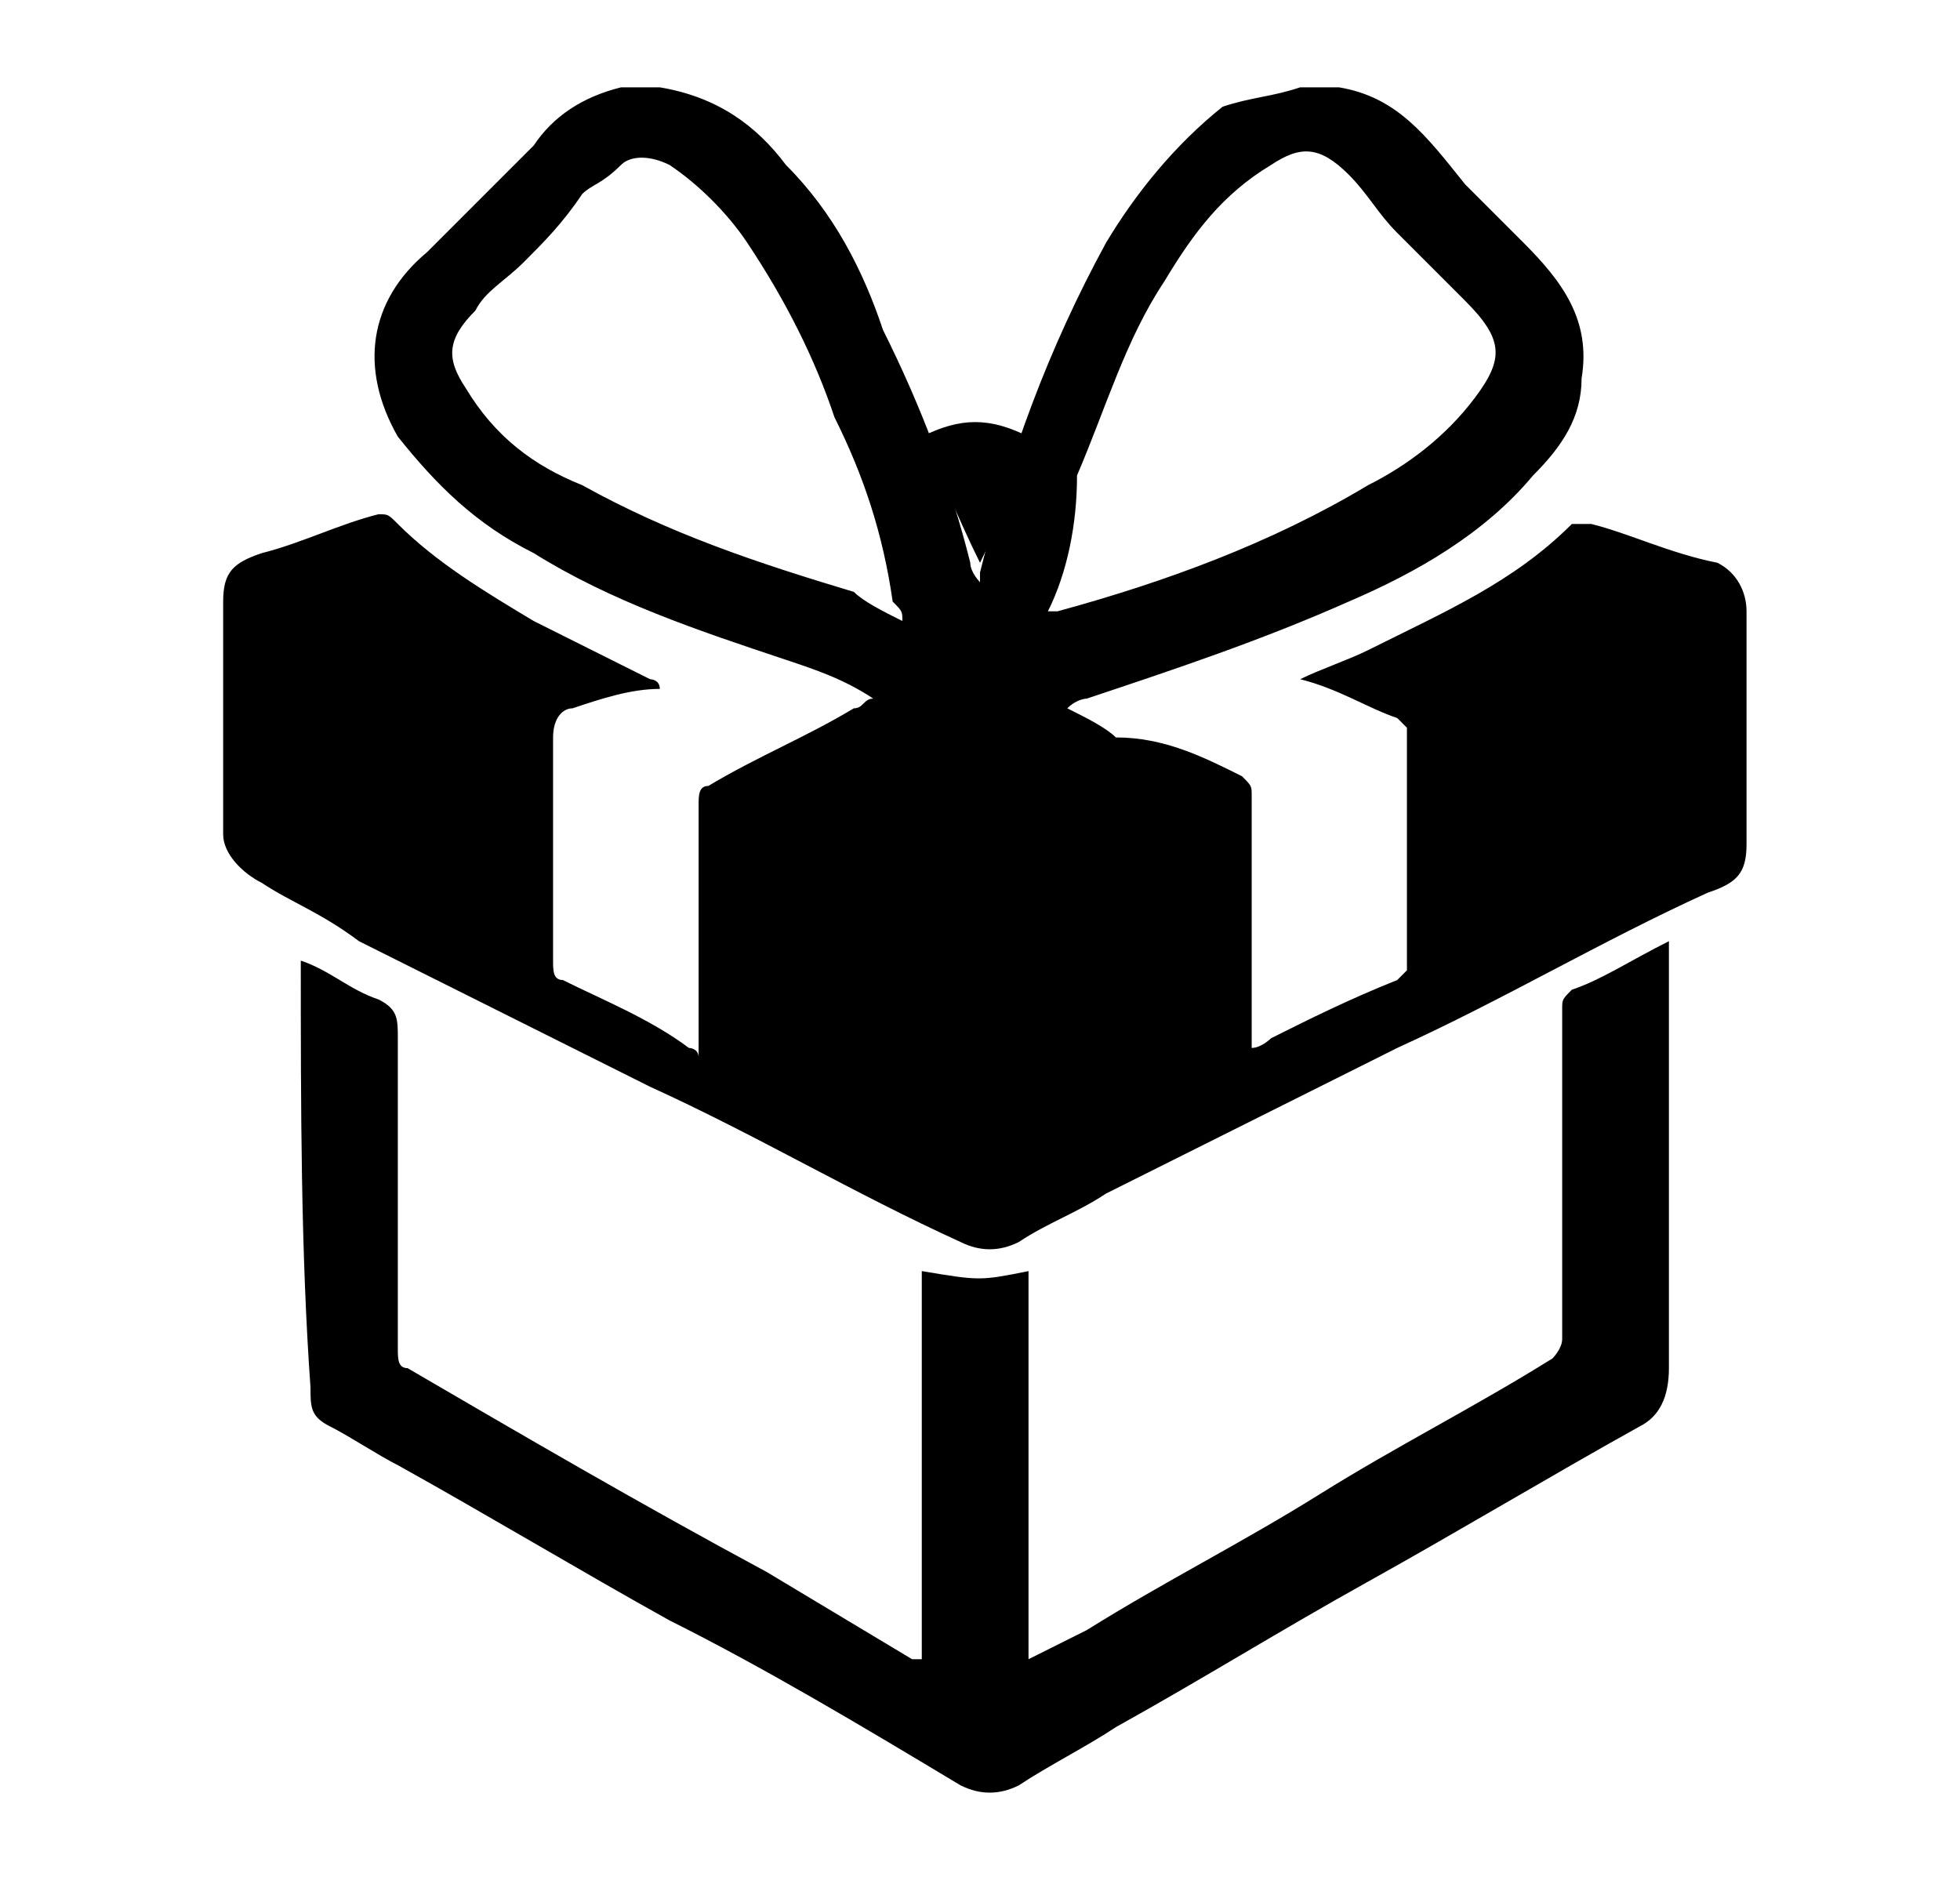 <?xml version="1.0" encoding="utf-8"?>
<!-- Generator: Adobe Illustrator 21.1.0, SVG Export Plug-In . SVG Version: 6.00 Build 0)  -->
<svg version="1.1" id="Capa_1" xmlns="http://www.w3.org/2000/svg" xmlns:xlink="http://www.w3.org/1999/xlink" x="0px" y="0px"
	 viewBox="0 0 20.2 19.6" style="enable-background:new 0 0 20.2 19.6;" xml:space="preserve">
<style type="text/css">
	.st0{fill:none;}
	.st1{fill:#FFFFFF;}
</style>
<rect x="-501.4" y="-553.2" class="st0" width="1024" height="1126"/>
<rect x="-473.4" y="-553.2" class="st0" width="1024" height="1126"/>
<g>
	<path d="M13.8,0.9c0.6,0.1,0.9,0.5,1.3,1c0.2,0.2,0.4,0.4,0.6,0.6c0.4,0.4,0.7,0.8,0.6,1.4c0,0.4-0.2,0.7-0.5,1
		c-0.5,0.6-1.2,1-1.9,1.3c-0.9,0.4-1.8,0.7-2.7,1c0,0-0.1,0-0.2,0.1c0.2,0.1,0.4,0.2,0.5,0.3C12,7.6,12.4,7.8,12.8,8
		c0.1,0.1,0.1,0.1,0.1,0.2c0,0.8,0,1.6,0,2.4c0,0.1,0,0.1,0,0.2c0.1,0,0.2-0.1,0.2-0.1c0.4-0.2,0.8-0.4,1.3-0.6c0,0,0.1-0.1,0.1-0.1
		c0-0.8,0-1.6,0-2.5c0,0-0.1-0.1-0.1-0.1c-0.3-0.1-0.6-0.3-1-0.4c0.2-0.1,0.5-0.2,0.7-0.3c0.8-0.4,1.5-0.7,2.1-1.3c0,0,0.1,0,0.2,0
		c0.4,0.1,0.8,0.3,1.3,0.4c0.2,0.1,0.3,0.3,0.3,0.5c0,0.8,0,1.6,0,2.4c0,0.3-0.1,0.4-0.4,0.5c-1.1,0.5-2.1,1.1-3.2,1.6
		c-1,0.5-2,1-3,1.5c-0.3,0.2-0.6,0.3-0.9,0.5c-0.2,0.1-0.4,0.1-0.6,0c-1.1-0.5-2.1-1.1-3.2-1.6c-1-0.5-2-1-3-1.5
		C3.3,9.4,3,9.3,2.7,9.1C2.5,9,2.3,8.8,2.3,8.6c0-0.8,0-1.6,0-2.4c0-0.3,0.1-0.4,0.4-0.5c0.4-0.1,0.8-0.3,1.2-0.4
		c0.1,0,0.1,0,0.2,0.1c0.4,0.4,0.9,0.7,1.4,1c0.4,0.2,0.8,0.4,1.2,0.6c0,0,0.1,0,0.1,0.1C6.5,7.1,6.2,7.2,5.9,7.3
		c-0.1,0-0.2,0.1-0.2,0.3c0,0.8,0,1.5,0,2.3c0,0.1,0,0.2,0.1,0.2c0.4,0.2,0.9,0.4,1.3,0.7c0,0,0.1,0,0.1,0.1c0-0.1,0-0.1,0-0.2
		c0-0.8,0-1.6,0-2.4c0-0.1,0-0.2,0.1-0.2c0.5-0.3,1-0.5,1.5-0.8c0.1,0,0.1-0.1,0.2-0.1C8.7,7,8.4,6.9,8.1,6.8
		C7.2,6.5,6.3,6.2,5.5,5.7C4.9,5.4,4.5,5,4.1,4.5C3.7,3.8,3.8,3.1,4.4,2.6c0.3-0.3,0.5-0.5,0.8-0.8c0.1-0.1,0.2-0.2,0.3-0.3
		C5.7,1.2,6,1,6.4,0.9c0.1,0,0.3,0,0.4,0c0,0,0,0,0,0C7.4,1,7.8,1.3,8.1,1.7c0.5,0.5,0.8,1.1,1,1.7C9.5,4.2,9.8,5,10,5.8
		C10,5.9,10.1,6,10.1,6c0,0,0,0,0,0c0,0,0-0.1,0-0.1c0.3-1.2,0.7-2.3,1.3-3.4c0.3-0.5,0.7-1,1.2-1.4C12.9,1,13.1,1,13.4,0.9
		C13.5,0.9,13.6,0.9,13.8,0.9z M9.3,6.4c0-0.1,0-0.1-0.1-0.2C9.1,5.5,8.9,4.9,8.6,4.3C8.4,3.7,8.1,3.1,7.7,2.5
		C7.5,2.2,7.2,1.9,6.9,1.7c-0.2-0.1-0.4-0.1-0.5,0C6.2,1.9,6.1,1.9,6,2C5.8,2.3,5.6,2.5,5.4,2.7C5.2,2.9,5,3,4.9,3.2
		C4.6,3.5,4.6,3.7,4.8,4c0.3,0.5,0.7,0.8,1.2,1c0.9,0.5,1.8,0.8,2.8,1.1C8.9,6.2,9.1,6.3,9.3,6.4z M10.8,6.3c0.1,0,0.1,0,0.1,0
		c1.1-0.3,2.2-0.7,3.2-1.3c0.4-0.2,0.8-0.5,1.1-0.9c0.3-0.4,0.3-0.6-0.1-1c-0.2-0.2-0.5-0.5-0.7-0.7c-0.2-0.2-0.3-0.4-0.5-0.6
		c-0.3-0.3-0.5-0.3-0.8-0.1c-0.5,0.3-0.8,0.7-1.1,1.2c-0.4,0.6-0.6,1.3-0.9,2C11.1,5.4,11,5.9,10.8,6.3z"/>
	<path d="M3.1,9.9c0.3,0.1,0.5,0.3,0.8,0.4c0.2,0.1,0.2,0.2,0.2,0.4c0,1.1,0,2.1,0,3.2c0,0.1,0,0.2,0.1,0.2c1.2,0.7,2.4,1.4,3.7,2.1
		c0.5,0.3,1,0.6,1.5,0.9c0,0,0,0,0.1,0c0-1.3,0-2.6,0-4c0.6,0.1,0.6,0.1,1.1,0c0,1.3,0,2.7,0,4c0.2-0.1,0.4-0.2,0.6-0.3
		c0.8-0.5,1.6-0.9,2.4-1.4c0.8-0.5,1.6-0.9,2.4-1.4c0,0,0.1-0.1,0.1-0.2c0-0.7,0-1.5,0-2.2c0-0.4,0-0.8,0-1.2c0-0.1,0-0.1,0.1-0.2
		c0.3-0.1,0.6-0.3,1-0.5c0,0.1,0,0.1,0,0.2c0,1.4,0,2.8,0,4.2c0,0.3-0.1,0.5-0.3,0.6c-0.9,0.5-1.9,1.1-2.8,1.6
		c-0.9,0.5-1.7,1-2.6,1.5c-0.3,0.2-0.7,0.4-1,0.6c-0.2,0.1-0.4,0.1-0.6,0c-1-0.6-2-1.2-3-1.7c-0.9-0.5-1.9-1.1-2.8-1.6
		c-0.2-0.1-0.5-0.3-0.7-0.4c-0.2-0.1-0.2-0.2-0.2-0.4C3.1,12.9,3.1,11.4,3.1,9.9C3.1,10,3.1,10,3.1,9.9z"/>
	<path d="M10.1,5.8C9.9,5.4,9.7,4.9,9.5,4.5c0.4-0.2,0.7-0.2,1.1,0C10.5,4.9,10.3,5.4,10.1,5.8C10.1,5.8,10.1,5.8,10.1,5.8z"/>
</g>
</svg>
